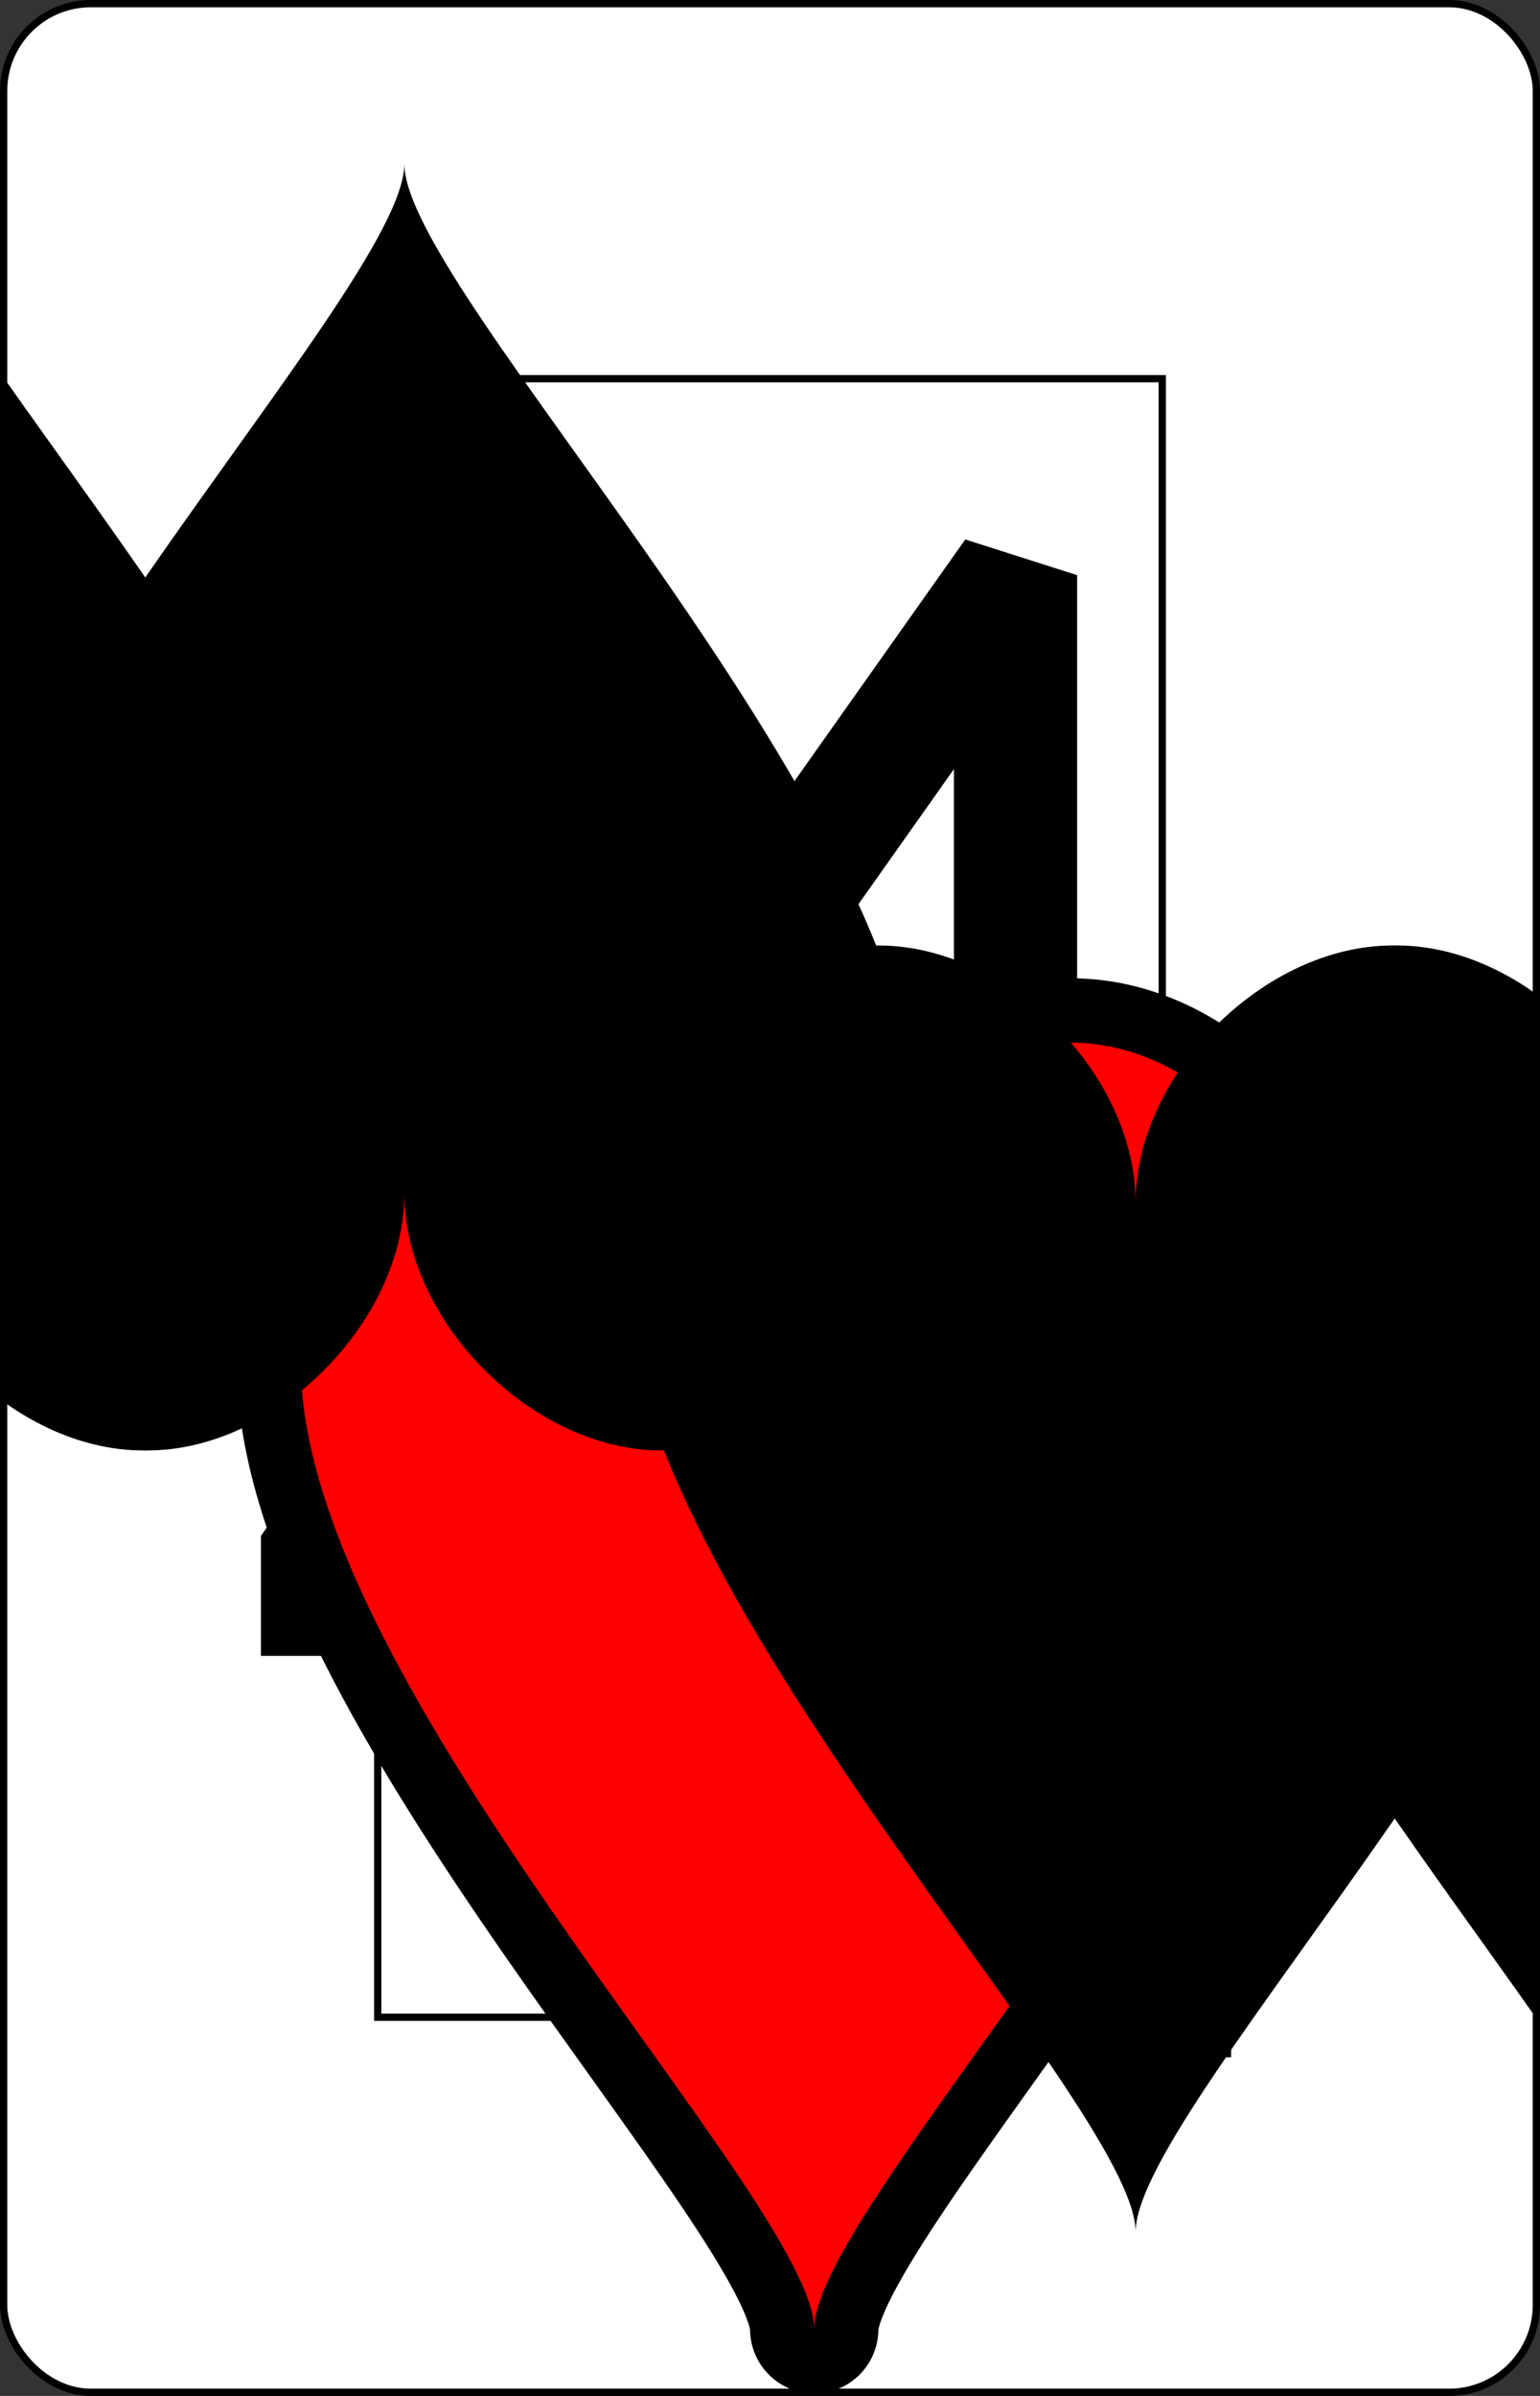 <?xml version="1.0" encoding="UTF-8" standalone="no"?>
<svg xmlns="http://www.w3.org/2000/svg" xmlns:xlink="http://www.w3.org/1999/xlink" class="card" face="4H" height="3.5in" preserveAspectRatio="none" viewBox="-106 -164.5 212 329" width="2.25in"><rect x="-106" y="-164.5" width="212" height="329" fill="#333333" stroke="none"/><symbol id="SH4" viewBox="-600 -600 1200 1200" preserveAspectRatio="xMinYMid"><path d="M0 -300C0 -400 100 -500 200 -500C300 -500 400 -400 400 -250C400 0 0 400 0 500C0 400 -400 0 -400 -250C-400 -400 -300 -500 -200 -500C-100 -500 0 -400 -0 -300Z"></path></symbol><symbol id="VH4" viewBox="-500 -500 1000 1000" preserveAspectRatio="xMinYMid"><path d="M50 460L250 460M150 460L150 -460L-300 175L-300 200L270 200" stroke="black" stroke-width="80" stroke-linecap="square" stroke-miterlimit="1.5" fill="none"></path></symbol><defs><rect id="XH4" width="108" height="225" x="-54" y="-112.5"></rect></defs><rect width="211" height="328" x="-105.5" y="-164" rx="12" ry="12" fill="white" stroke="black"></rect><use xlink:href="#XH4" stroke="black" fill="none"></use><use xlink:href="#VH4" height="50" x="-104" y="-152.5"></use><use xlink:href="#SH4" height="41.827" x="-99.913" y="-97.5" stroke="black" stroke-width="100" stroke-linejoin="round" stroke-linecap="round"></use><use xlink:href="#SH4" height="41.827" x="-99.913" y="-97.5" fill="red"></use><use xlink:href="#SH4" height="40" x="-55.667" y="-110.834"></use><use xlink:href="#SH4" height="40" x="15.667" y="-110.834"></use><g transform="rotate(180)"><use xlink:href="#SH4" height="40" x="-55.667" y="-110.834"></use><use xlink:href="#SH4" height="40" x="15.667" y="-110.834"></use></g></svg>